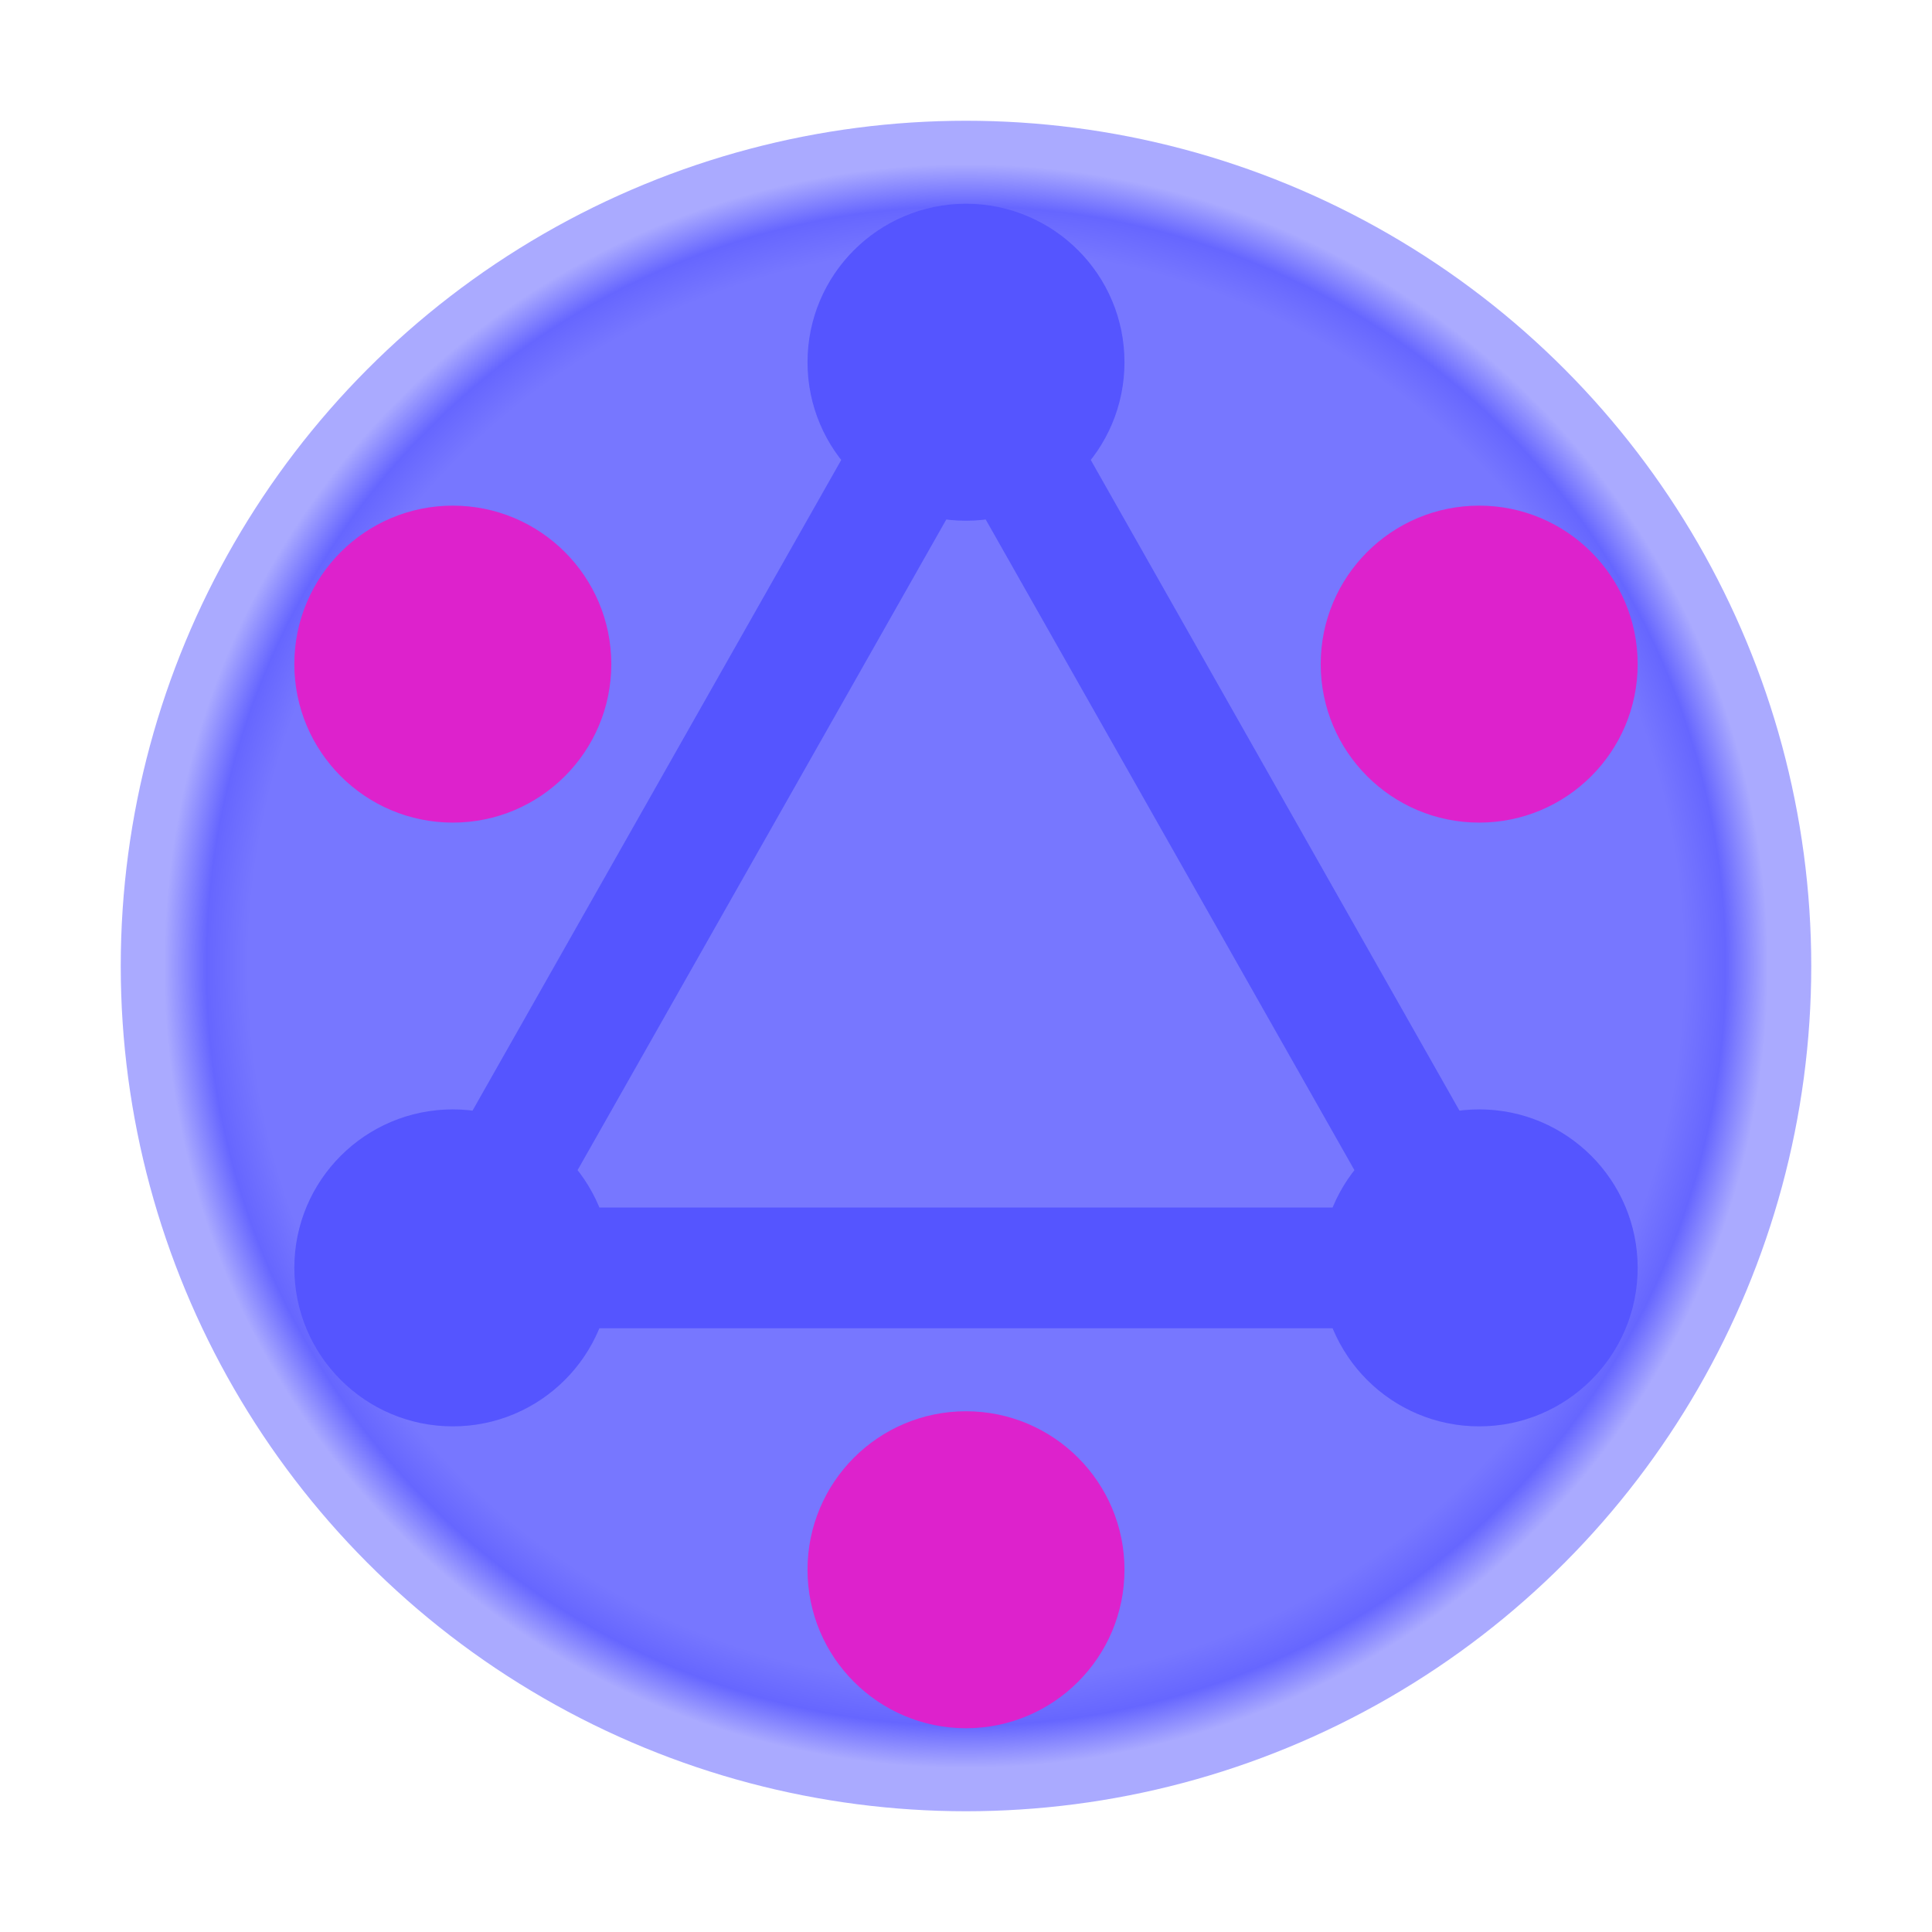 <?xml version="1.0" encoding="UTF-8"?>
<!DOCTYPE svg PUBLIC "-//W3C//DTD SVG 1.1//EN" "http://www.w3.org/Graphics/SVG/1.1/DTD/svg11.dtd">
<svg version="1.1" width="48" height="48" viewBox="0 0 128 128" xmlns="http://www.w3.org/2000/svg">

	<defs>
		<radialGradient id="gradient">
			<stop offset="85%" stop-color="#77F" />
			<stop offset="90%" stop-color="#66F" />
			<stop offset="95%" stop-color="#AAF" />
		</radialGradient>
	</defs>

	<circle cx="64" cy="64" r="56" stroke="" fill="url(#gradient)" />

	<circle cx="64" cy="24" r="10" stroke="#55F" fill="#55F" />
	<circle cx="30" cy="84" r="10" stroke="#55F" fill="#55F" />
	<circle cx="98" cy="84" r="10" stroke="#55F" fill="#55F" />

	<circle cx="64" cy="104" r="10" stroke="#D2C" fill="#D2C" />
	<circle cx="98" cy="44"  r="10" stroke="#D2C" fill="#D2C" />
	<circle cx="30" cy="44"  r="10" stroke="#D2C" fill="#D2C" />

  <path d="M64,24 L30,84 L98,84 Z" stroke="#55F" stroke-width="8" fill-opacity="0" />

</svg>
